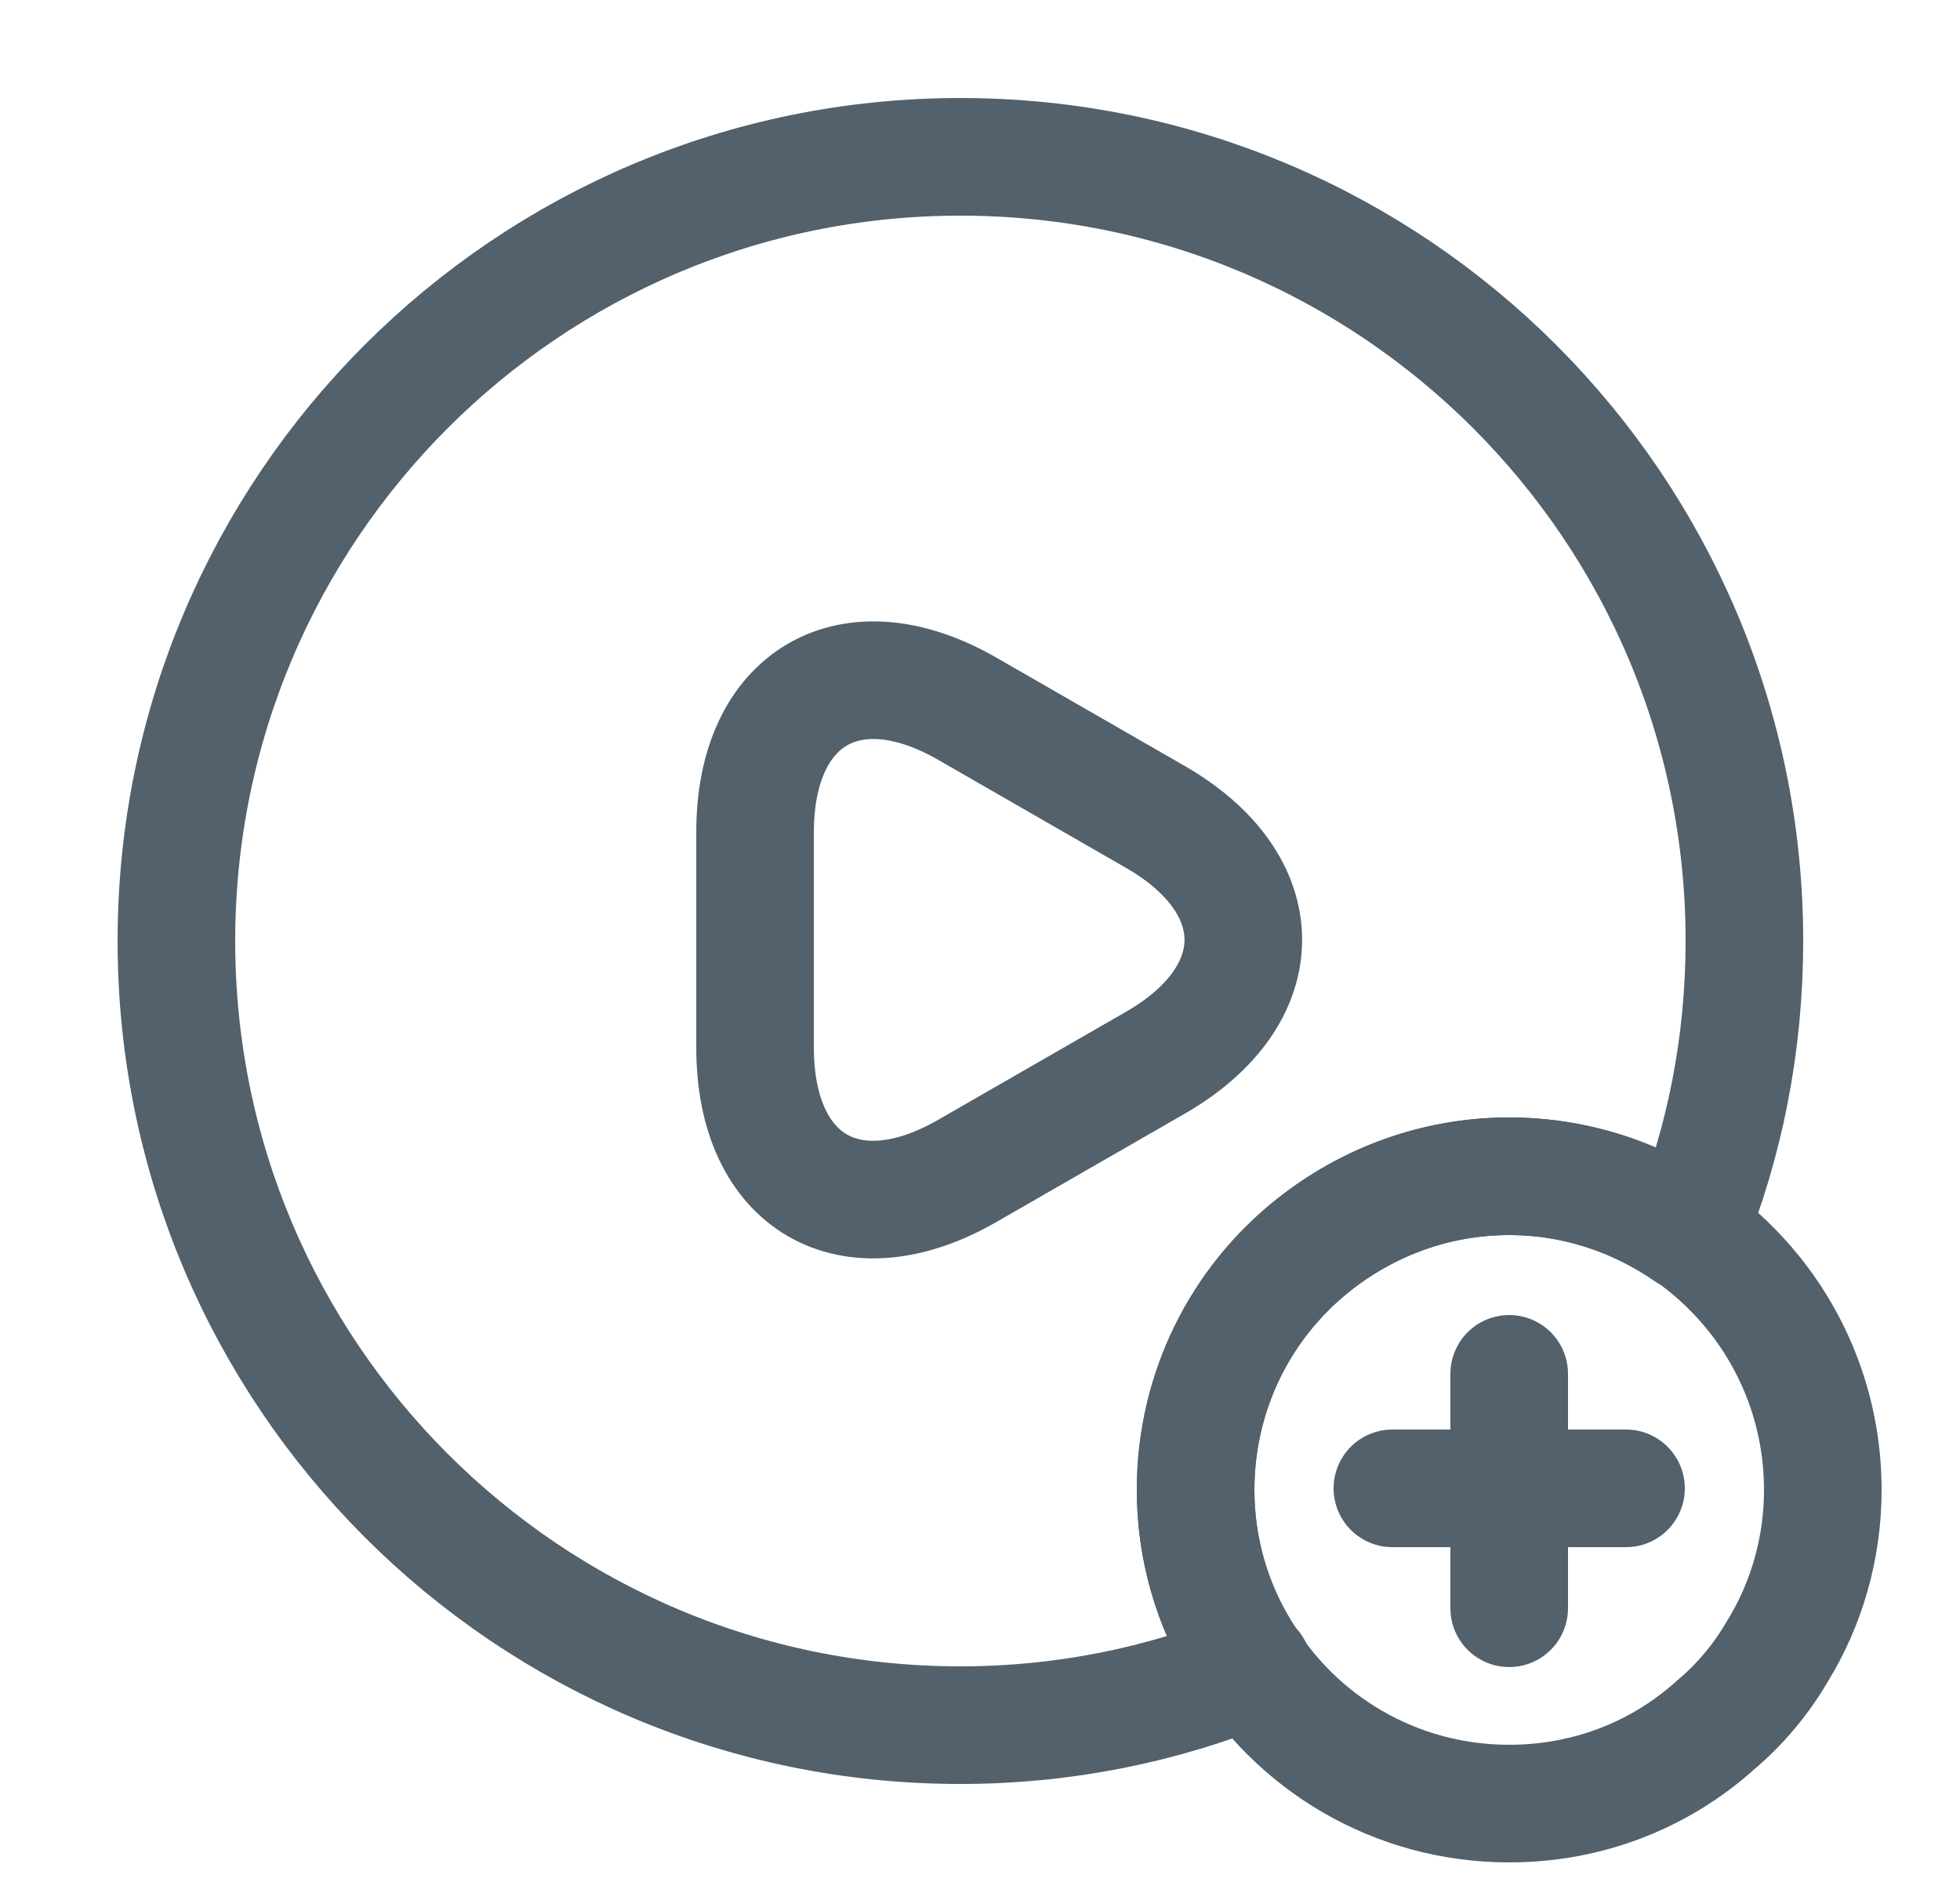 <svg width="25" height="24" viewBox="0 0 25 24" fill="none" xmlns="http://www.w3.org/2000/svg">
<path d="M22.25 12C22.25 13.31 22 14.57 21.53 15.72C20.88 15.27 20.09 15 19.25 15C18.31 15 17.44 15.33 16.75 15.88C15.83 16.61 15.25 17.74 15.25 19C15.25 19.75 15.46 20.46 15.83 21.06C15.87 21.13 15.92 21.2 15.98 21.27C14.83 21.74 13.57 22 12.25 22C6.73 22 2.25 17.52 2.25 12C2.25 6.48 6.73 2 12.25 2C17.77 2 22.25 6.48 22.25 12Z" stroke="#52616B" stroke-width="1.5" stroke-linecap="round" stroke-linejoin="round"/>
<path d="M9.631 12V10.61C9.631 8.89 10.851 8.18 12.341 9.04L13.541 9.73L14.741 10.42C16.231 11.28 16.231 12.69 14.741 13.55L13.541 14.24L12.341 14.93C10.851 15.79 9.631 15.09 9.631 13.36V12Z" stroke="#52616B" stroke-width="1.5" stroke-miterlimit="10" stroke-linecap="round" stroke-linejoin="round"/>
<path d="M23.25 19C23.25 19.75 23.04 20.46 22.67 21.06C22.46 21.42 22.19 21.74 21.88 22C21.18 22.63 20.26 23 19.25 23C17.79 23 16.52 22.22 15.83 21.06C15.46 20.46 15.25 19.75 15.25 19C15.25 17.74 15.83 16.61 16.75 15.88C17.44 15.33 18.31 15 19.25 15C21.46 15 23.25 16.79 23.25 19Z" stroke="#52616B" stroke-width="1.5" stroke-miterlimit="10" stroke-linecap="round" stroke-linejoin="round"/>
<path d="M20.74 18.98H17.76" stroke="#52616B" stroke-width="1.5" stroke-miterlimit="10" stroke-linecap="round" stroke-linejoin="round"/>
<path d="M19.25 17.52V20.509" stroke="#52616B" stroke-width="1.5" stroke-miterlimit="10" stroke-linecap="round" stroke-linejoin="round"/>
</svg>
